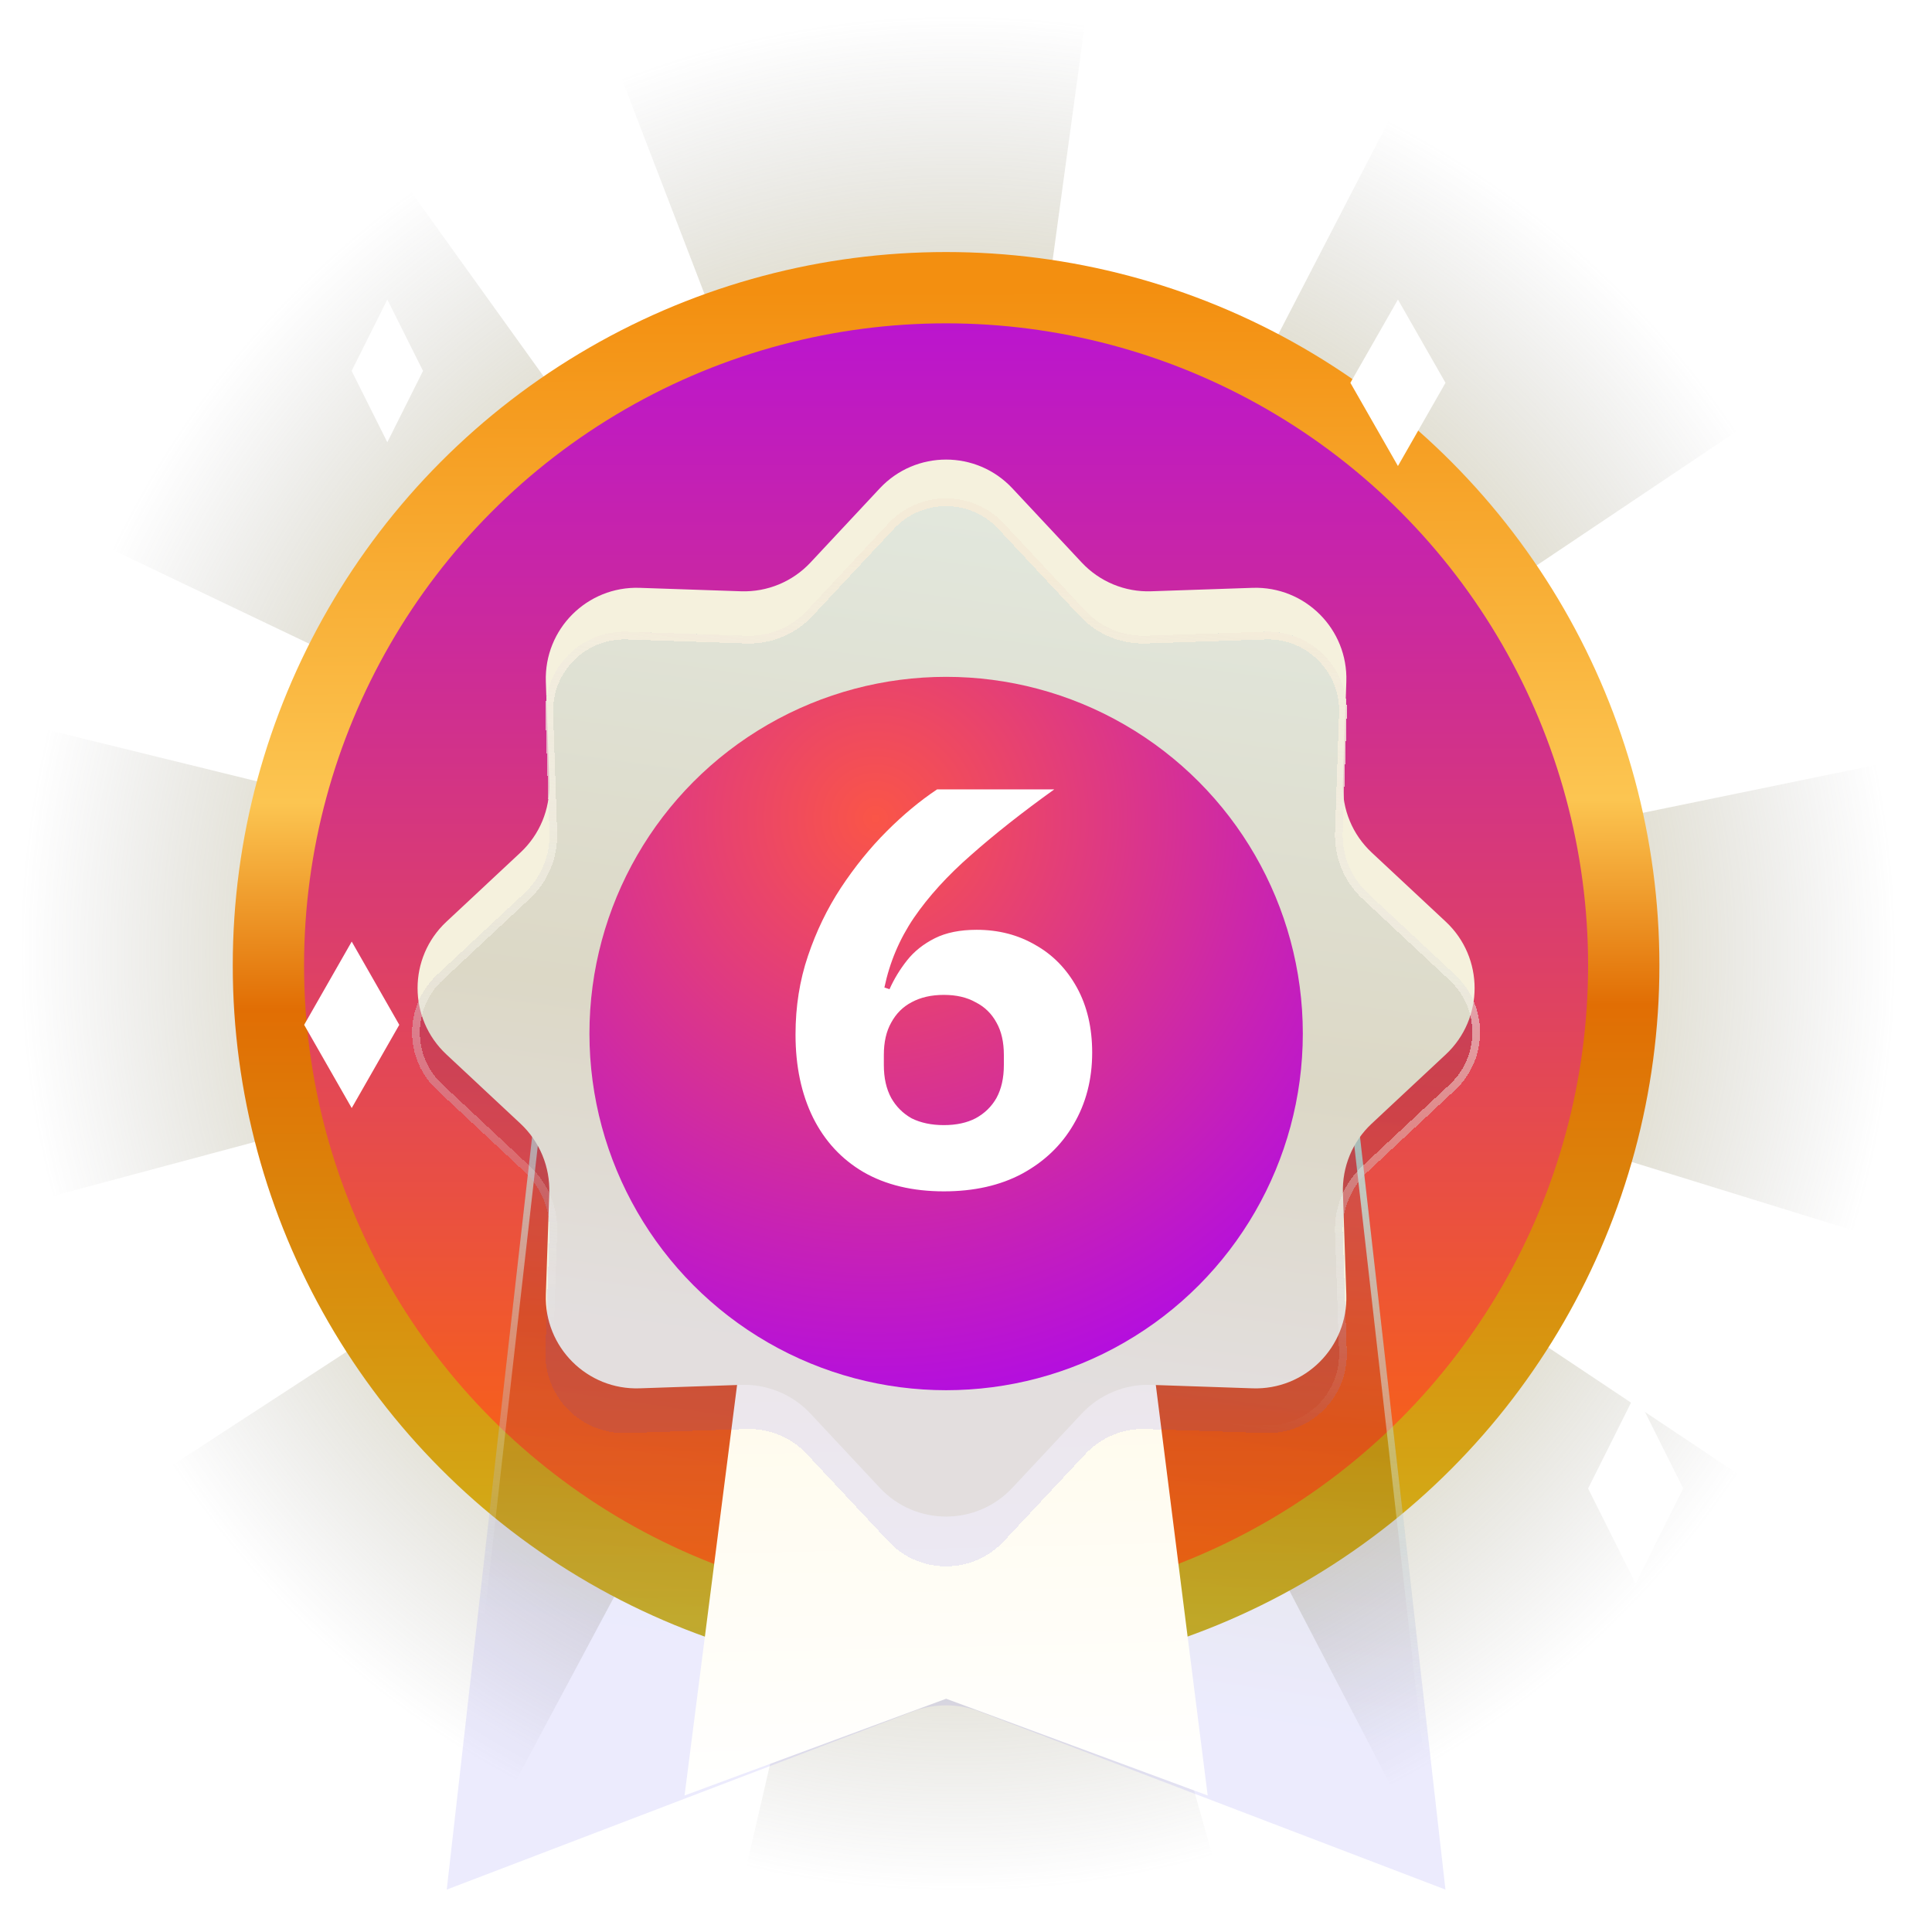 <svg width="42" height="42" viewBox="0 0 42 42" fill="none" xmlns="http://www.w3.org/2000/svg">
<g style="mix-blend-mode:lighten">
<path d="M1.104 26.013C0.214 22.691 0.177 19.198 0.997 15.858L20.826 20.729L1.104 26.013Z" fill="url(#paint0_radial_1_384)"/>
<path d="M2.401 11.931C3.882 8.828 6.124 6.149 8.918 4.143L20.826 20.729L2.401 11.931Z" fill="url(#paint1_radial_1_384)"/>
<path d="M13.5 1.67C16.71 0.436 20.18 0.033 23.587 0.498L20.826 20.729L13.5 1.67Z" fill="url(#paint2_radial_1_384)"/>
<path d="M30.207 2.593C33.262 4.173 35.868 6.499 37.783 9.356L20.826 20.729L30.207 2.593Z" fill="url(#paint3_radial_1_384)"/>
<path d="M40.826 16.62C41.518 19.988 41.348 23.477 40.332 26.763L20.826 20.729L40.826 16.62Z" fill="url(#paint4_radial_1_384)"/>
<path d="M37.809 32.062C35.9 34.923 33.3 37.255 30.248 38.842L20.826 20.729L37.809 32.062Z" fill="url(#paint5_radial_1_384)"/>
<path d="M26.369 40.38C23.059 41.313 19.566 41.396 16.216 40.619L20.826 20.729L26.369 40.38Z" fill="url(#paint6_radial_1_384)"/>
<path d="M11.201 38.736C8.168 37.115 5.594 34.754 3.717 31.872L20.826 20.729L11.201 38.736Z" fill="url(#paint7_radial_1_384)"/>
</g>
<circle cx="20.567" cy="20.986" r="15.507" fill="url(#paint8_linear_1_384)"/>
<g filter="url(#filter0_i_1_384)">
<circle cx="20.567" cy="20.986" r="13.957" fill="url(#paint9_linear_1_384)"/>
</g>
<g filter="url(#filter1_b_1_384)">
<path d="M28.094 18.574C28.535 18.574 28.906 18.905 28.956 19.344L31.423 41.078L21.29 37.206C20.825 37.028 20.31 37.028 19.845 37.206L9.712 41.078L12.177 19.344C12.227 18.905 12.598 18.574 13.039 18.574H28.094Z" fill="url(#paint10_linear_1_384)" fill-opacity="0.1"/>
<path d="M28.094 18.647C28.498 18.647 28.838 18.95 28.884 19.352L31.337 40.968L21.315 37.138C20.834 36.954 20.301 36.954 19.82 37.138L9.797 40.968L12.249 19.352C12.294 18.95 12.634 18.647 13.039 18.647H28.094Z" stroke="url(#paint11_linear_1_384)" stroke-width="0.145"/>
</g>
<path d="M23.669 18.574L26.254 39.032L20.568 36.929L14.882 39.032L17.466 18.83L23.669 18.574Z" fill="url(#paint12_linear_1_384)"/>
<g filter="url(#filter2_i_1_384)">
<path d="M19.125 10.124C19.905 9.289 21.229 9.289 22.009 10.124L23.516 11.736C23.905 12.152 24.454 12.38 25.024 12.361L27.229 12.286C28.371 12.248 29.307 13.183 29.268 14.325L29.194 16.53C29.174 17.1 29.402 17.65 29.818 18.039L31.431 19.545C32.265 20.325 32.265 21.649 31.431 22.429L29.818 23.935C29.402 24.324 29.174 24.874 29.194 25.444L29.268 27.649C29.307 28.791 28.371 29.727 27.229 29.688L25.024 29.613C24.454 29.594 23.905 29.822 23.516 30.238L22.009 31.85C21.229 32.685 19.905 32.685 19.125 31.85L17.619 30.238C17.23 29.822 16.68 29.594 16.11 29.613L13.905 29.688C12.763 29.727 11.828 28.791 11.866 27.649L11.941 25.444C11.96 24.874 11.732 24.324 11.316 23.935L9.704 22.429C8.869 21.649 8.869 20.325 9.704 19.545L11.316 18.039C11.732 17.65 11.96 17.1 11.941 16.53L11.866 14.325C11.828 13.183 12.763 12.248 13.905 12.286L16.11 12.361C16.68 12.38 17.23 12.152 17.619 11.736L19.125 10.124Z" fill="#F5F1DD"/>
</g>
<g filter="url(#filter3_bd_1_384)">
<path d="M19.312 9.407C19.991 8.681 21.143 8.681 21.822 9.407L23.595 11.304C23.933 11.666 24.412 11.864 24.908 11.848L27.503 11.76C28.496 11.726 29.311 12.541 29.277 13.535L29.19 16.13C29.173 16.625 29.371 17.104 29.733 17.443L31.63 19.215C32.357 19.894 32.357 21.046 31.63 21.725L29.733 23.498C29.371 23.837 29.173 24.315 29.19 24.811L29.277 27.406C29.311 28.399 28.496 29.214 27.503 29.18L24.908 29.093C24.412 29.076 23.933 29.274 23.595 29.637L21.822 31.533C21.143 32.26 19.991 32.26 19.312 31.533L17.54 29.637C17.201 29.274 16.722 29.076 16.227 29.093L13.632 29.18C12.638 29.214 11.823 28.399 11.857 27.406L11.945 24.811C11.961 24.315 11.763 23.837 11.401 23.498L9.504 21.725C8.778 21.046 8.778 19.894 9.504 19.215L11.401 17.443C11.763 17.104 11.961 16.625 11.945 16.13L11.857 13.535C11.823 12.541 12.638 11.726 13.632 11.76L16.227 11.848C16.722 11.864 17.201 11.666 17.54 11.304L19.312 9.407Z" fill="url(#paint13_linear_1_384)" fill-opacity="0.1" shape-rendering="crispEdges"/>
<path d="M19.373 9.464C20.019 8.773 21.115 8.773 21.761 9.464L23.534 11.361C23.889 11.741 24.391 11.949 24.911 11.932L27.505 11.844C28.451 11.812 29.226 12.587 29.194 13.532L29.106 16.127C29.088 16.647 29.296 17.149 29.676 17.504L31.573 19.277C32.264 19.922 32.264 21.018 31.573 21.664L29.676 23.437C29.296 23.792 29.088 24.294 29.106 24.814L29.194 27.409C29.226 28.354 28.451 29.129 27.505 29.097L24.911 29.009C24.391 28.991 23.889 29.199 23.534 29.579L21.761 31.476C21.115 32.167 20.019 32.167 19.373 31.476L17.601 29.579C17.246 29.199 16.744 28.991 16.224 29.009L13.629 29.097C12.684 29.129 11.909 28.354 11.941 27.409L12.028 24.814C12.046 24.294 11.838 23.792 11.458 23.437L9.561 21.664C8.87 21.018 8.87 19.922 9.561 19.277L11.458 17.504C11.838 17.149 12.046 16.647 12.028 16.127L11.941 13.532C11.909 12.587 12.684 11.812 13.629 11.844L16.224 11.932C16.744 11.949 17.246 11.741 17.601 11.361L19.373 9.464Z" stroke="url(#paint14_linear_1_384)" stroke-width="0.168" shape-rendering="crispEdges"/>
</g>
<g filter="url(#filter4_i_1_384)">
<circle cx="20.568" cy="20.988" r="7.754" fill="url(#paint15_radial_1_384)"/>
</g>
<g filter="url(#filter5_d_1_384)">
<path d="M20.519 25.422C19.838 25.422 19.255 25.282 18.771 25.003C18.295 24.724 17.93 24.33 17.676 23.822C17.421 23.305 17.294 22.702 17.294 22.012C17.294 21.405 17.384 20.835 17.565 20.302C17.745 19.769 17.983 19.276 18.279 18.825C18.582 18.366 18.915 17.955 19.276 17.594C19.637 17.233 20.002 16.93 20.371 16.684H22.918C22.221 17.184 21.618 17.66 21.109 18.111C20.601 18.554 20.186 19.01 19.866 19.477C19.555 19.937 19.341 20.441 19.226 20.991L19.337 21.028C19.436 20.806 19.563 20.597 19.719 20.4C19.875 20.203 20.076 20.044 20.322 19.92C20.568 19.797 20.871 19.736 21.232 19.736C21.708 19.736 22.135 19.847 22.512 20.068C22.89 20.281 23.189 20.589 23.411 20.991C23.632 21.393 23.743 21.865 23.743 22.406C23.743 22.989 23.608 23.51 23.337 23.969C23.074 24.421 22.701 24.777 22.217 25.04C21.741 25.294 21.175 25.422 20.519 25.422ZM20.519 23.982C20.789 23.982 21.019 23.932 21.208 23.834C21.405 23.727 21.556 23.58 21.663 23.391C21.77 23.194 21.823 22.956 21.823 22.677V22.456C21.823 22.177 21.77 21.943 21.663 21.754C21.556 21.557 21.405 21.41 21.208 21.311C21.019 21.204 20.789 21.151 20.519 21.151C20.248 21.151 20.014 21.204 19.817 21.311C19.628 21.41 19.481 21.557 19.374 21.754C19.267 21.943 19.214 22.177 19.214 22.456V22.677C19.214 22.956 19.267 23.194 19.374 23.391C19.481 23.58 19.628 23.727 19.817 23.834C20.014 23.932 20.248 23.982 20.519 23.982Z" fill="white"/>
</g>
<path d="M8.42 6.512L9.196 8.063L8.42 9.614L7.644 8.063L8.42 6.512Z" fill="white"/>
<path d="M35.558 30.29L36.592 32.358L35.558 34.425L34.524 32.358L35.558 30.29Z" fill="white"/>
<path d="M30.39 6.512L31.424 8.322L30.39 10.131L29.356 8.322L30.39 6.512Z" fill="white"/>
<path d="M7.646 20.469L8.68 22.279L7.646 24.088L6.612 22.279L7.646 20.469Z" fill="white"/>
<path d="M6.095 35.978L7.129 37.788L6.095 39.597L5.061 37.788L6.095 35.978Z" fill="white"/>
<defs>
<filter id="filter0_i_1_384" x="6.61" y="7.03" width="27.913" height="27.913" filterUnits="userSpaceOnUse" color-interpolation-filters="sRGB">
<feFlood flood-opacity="0" result="BackgroundImageFix"/>
<feBlend mode="normal" in="SourceGraphic" in2="BackgroundImageFix" result="shape"/>
<feColorMatrix in="SourceAlpha" type="matrix" values="0 0 0 0 0 0 0 0 0 0 0 0 0 0 0 0 0 0 127 0" result="hardAlpha"/>
<feMorphology radius="0.987" operator="erode" in="SourceAlpha" result="effect1_innerShadow_1_384"/>
<feOffset/>
<feComposite in2="hardAlpha" operator="arithmetic" k2="-1" k3="1"/>
<feColorMatrix type="matrix" values="0 0 0 0 0 0 0 0 0 0 0 0 0 0 0 0 0 0 0.25 0"/>
<feBlend mode="normal" in2="shape" result="effect1_innerShadow_1_384"/>
</filter>
<filter id="filter1_b_1_384" x="5.179" y="14.041" width="30.778" height="31.571" filterUnits="userSpaceOnUse" color-interpolation-filters="sRGB">
<feFlood flood-opacity="0" result="BackgroundImageFix"/>
<feGaussianBlur in="BackgroundImageFix" stdDeviation="2.267"/>
<feComposite in2="SourceAlpha" operator="in" result="effect1_backgroundBlur_1_384"/>
<feBlend mode="normal" in="SourceGraphic" in2="effect1_backgroundBlur_1_384" result="shape"/>
</filter>
<filter id="filter2_i_1_384" x="9.078" y="9.498" width="22.979" height="22.979" filterUnits="userSpaceOnUse" color-interpolation-filters="sRGB">
<feFlood flood-opacity="0" result="BackgroundImageFix"/>
<feBlend mode="normal" in="SourceGraphic" in2="BackgroundImageFix" result="shape"/>
<feColorMatrix in="SourceAlpha" type="matrix" values="0 0 0 0 0 0 0 0 0 0 0 0 0 0 0 0 0 0 127 0" result="hardAlpha"/>
<feOffset dy="0.493"/>
<feComposite in2="hardAlpha" operator="arithmetic" k2="-1" k3="1"/>
<feColorMatrix type="matrix" values="0 0 0 0 1 0 0 0 0 1 0 0 0 0 1 0 0 0 1 0"/>
<feBlend mode="normal" in2="shape" result="effect1_innerShadow_1_384"/>
</filter>
<filter id="filter3_bd_1_384" x="6.986" y="7.777" width="27.162" height="28.248" filterUnits="userSpaceOnUse" color-interpolation-filters="sRGB">
<feFlood flood-opacity="0" result="BackgroundImageFix"/>
<feGaussianBlur in="BackgroundImageFix" stdDeviation="0.543"/>
<feComposite in2="SourceAlpha" operator="in" result="effect1_backgroundBlur_1_384"/>
<feColorMatrix in="SourceAlpha" type="matrix" values="0 0 0 0 0 0 0 0 0 0 0 0 0 0 0 0 0 0 127 0" result="hardAlpha"/>
<feOffset dy="1.973"/>
<feGaussianBlur stdDeviation="0.987"/>
<feComposite in2="hardAlpha" operator="out"/>
<feColorMatrix type="matrix" values="0 0 0 0 0 0 0 0 0 0 0 0 0 0 0 0 0 0 0.25 0"/>
<feBlend mode="normal" in2="effect1_backgroundBlur_1_384" result="effect2_dropShadow_1_384"/>
<feBlend mode="normal" in="SourceGraphic" in2="effect2_dropShadow_1_384" result="shape"/>
</filter>
<filter id="filter4_i_1_384" x="12.814" y="13.234" width="15.507" height="15.507" filterUnits="userSpaceOnUse" color-interpolation-filters="sRGB">
<feFlood flood-opacity="0" result="BackgroundImageFix"/>
<feBlend mode="normal" in="SourceGraphic" in2="BackgroundImageFix" result="shape"/>
<feColorMatrix in="SourceAlpha" type="matrix" values="0 0 0 0 0 0 0 0 0 0 0 0 0 0 0 0 0 0 127 0" result="hardAlpha"/>
<feOffset dy="1.48"/>
<feComposite in2="hardAlpha" operator="arithmetic" k2="-1" k3="1"/>
<feColorMatrix type="matrix" values="0 0 0 0 0 0 0 0 0 0 0 0 0 0 0 0 0 0 0.25 0"/>
<feBlend mode="normal" in2="shape" result="effect1_innerShadow_1_384"/>
</filter>
<filter id="filter5_d_1_384" x="17.294" y="16.684" width="6.449" height="9.214" filterUnits="userSpaceOnUse" color-interpolation-filters="sRGB">
<feFlood flood-opacity="0" result="BackgroundImageFix"/>
<feColorMatrix in="SourceAlpha" type="matrix" values="0 0 0 0 0 0 0 0 0 0 0 0 0 0 0 0 0 0 127 0" result="hardAlpha"/>
<feOffset dy="0.477"/>
<feComposite in2="hardAlpha" operator="out"/>
<feColorMatrix type="matrix" values="0 0 0 0 0 0 0 0 0 0 0 0 0 0 0 0 0 0 0.25 0"/>
<feBlend mode="normal" in2="BackgroundImageFix" result="effect1_dropShadow_1_384"/>
<feBlend mode="normal" in="SourceGraphic" in2="effect1_dropShadow_1_384" result="shape"/>
</filter>
<radialGradient id="paint0_radial_1_384" cx="0" cy="0" r="1" gradientUnits="userSpaceOnUse" gradientTransform="translate(20.826 20.729) rotate(90) scale(20.418)">
<stop stop-color="#EBC915"/>
<stop offset="1" stop-color="#737373" stop-opacity="0"/>
</radialGradient>
<radialGradient id="paint1_radial_1_384" cx="0" cy="0" r="1" gradientUnits="userSpaceOnUse" gradientTransform="translate(20.826 20.729) rotate(90) scale(20.418)">
<stop stop-color="#EBC915"/>
<stop offset="1" stop-color="#737373" stop-opacity="0"/>
</radialGradient>
<radialGradient id="paint2_radial_1_384" cx="0" cy="0" r="1" gradientUnits="userSpaceOnUse" gradientTransform="translate(20.826 20.729) rotate(90) scale(20.418)">
<stop stop-color="#EBC915"/>
<stop offset="1" stop-color="#737373" stop-opacity="0"/>
</radialGradient>
<radialGradient id="paint3_radial_1_384" cx="0" cy="0" r="1" gradientUnits="userSpaceOnUse" gradientTransform="translate(20.826 20.729) rotate(90) scale(20.418)">
<stop stop-color="#EBC915"/>
<stop offset="1" stop-color="#737373" stop-opacity="0"/>
</radialGradient>
<radialGradient id="paint4_radial_1_384" cx="0" cy="0" r="1" gradientUnits="userSpaceOnUse" gradientTransform="translate(20.826 20.729) rotate(90) scale(20.418)">
<stop stop-color="#EBC915"/>
<stop offset="1" stop-color="#737373" stop-opacity="0"/>
</radialGradient>
<radialGradient id="paint5_radial_1_384" cx="0" cy="0" r="1" gradientUnits="userSpaceOnUse" gradientTransform="translate(20.826 20.729) rotate(90) scale(20.418)">
<stop stop-color="#EBC915"/>
<stop offset="1" stop-color="#737373" stop-opacity="0"/>
</radialGradient>
<radialGradient id="paint6_radial_1_384" cx="0" cy="0" r="1" gradientUnits="userSpaceOnUse" gradientTransform="translate(20.826 20.729) rotate(90) scale(20.418)">
<stop stop-color="#EBC915"/>
<stop offset="1" stop-color="#737373" stop-opacity="0"/>
</radialGradient>
<radialGradient id="paint7_radial_1_384" cx="0" cy="0" r="1" gradientUnits="userSpaceOnUse" gradientTransform="translate(20.826 20.729) rotate(90) scale(20.418)">
<stop stop-color="#EBC915"/>
<stop offset="1" stop-color="#737373" stop-opacity="0"/>
</radialGradient>
<linearGradient id="paint8_linear_1_384" x1="20.441" y1="6.311" x2="20.536" y2="36.493" gradientUnits="userSpaceOnUse">
<stop stop-color="#F38F10"/>
<stop offset="0.368" stop-color="#FCC551"/>
<stop offset="0.516" stop-color="#E16E04"/>
<stop offset="1" stop-color="#CEBC1C"/>
</linearGradient>
<linearGradient id="paint9_linear_1_384" x1="20.567" y1="7.03" x2="20.567" y2="34.943" gradientUnits="userSpaceOnUse">
<stop stop-color="#BB15CE"/>
<stop offset="1" stop-color="#FF6B00"/>
</linearGradient>
<linearGradient id="paint10_linear_1_384" x1="31.42" y1="20.274" x2="28.879" y2="37.667" gradientUnits="userSpaceOnUse">
<stop stop-color="#3EA2F4"/>
<stop offset="0.63"/>
<stop offset="1" stop-color="#423EF4"/>
</linearGradient>
<linearGradient id="paint11_linear_1_384" x1="45.854" y1="23.926" x2="43.526" y2="40.109" gradientUnits="userSpaceOnUse">
<stop stop-color="#A4ECDF"/>
<stop offset="1" stop-color="white" stop-opacity="0"/>
</linearGradient>
<linearGradient id="paint12_linear_1_384" x1="20.309" y1="28.292" x2="20.562" y2="39.032" gradientUnits="userSpaceOnUse">
<stop stop-color="#FFFAE8"/>
<stop offset="1" stop-color="white"/>
</linearGradient>
<linearGradient id="paint13_linear_1_384" x1="32.97" y1="9.938" x2="30.262" y2="29.143" gradientUnits="userSpaceOnUse">
<stop stop-color="#3EA2F4"/>
<stop offset="0.63"/>
<stop offset="1" stop-color="#423EF4"/>
</linearGradient>
<linearGradient id="paint14_linear_1_384" x1="49.464" y1="13.965" x2="46.984" y2="31.833" gradientUnits="userSpaceOnUse">
<stop stop-color="#F4EBD8"/>
<stop offset="1" stop-color="white" stop-opacity="0"/>
</linearGradient>
<radialGradient id="paint15_radial_1_384" cx="0" cy="0" r="1" gradientUnits="userSpaceOnUse" gradientTransform="translate(19.017 16.335) rotate(81.573) scale(14.109)">
<stop stop-color="#FA5547"/>
<stop offset="1" stop-color="#AC06F0"/>
</radialGradient>
</defs>
</svg>
